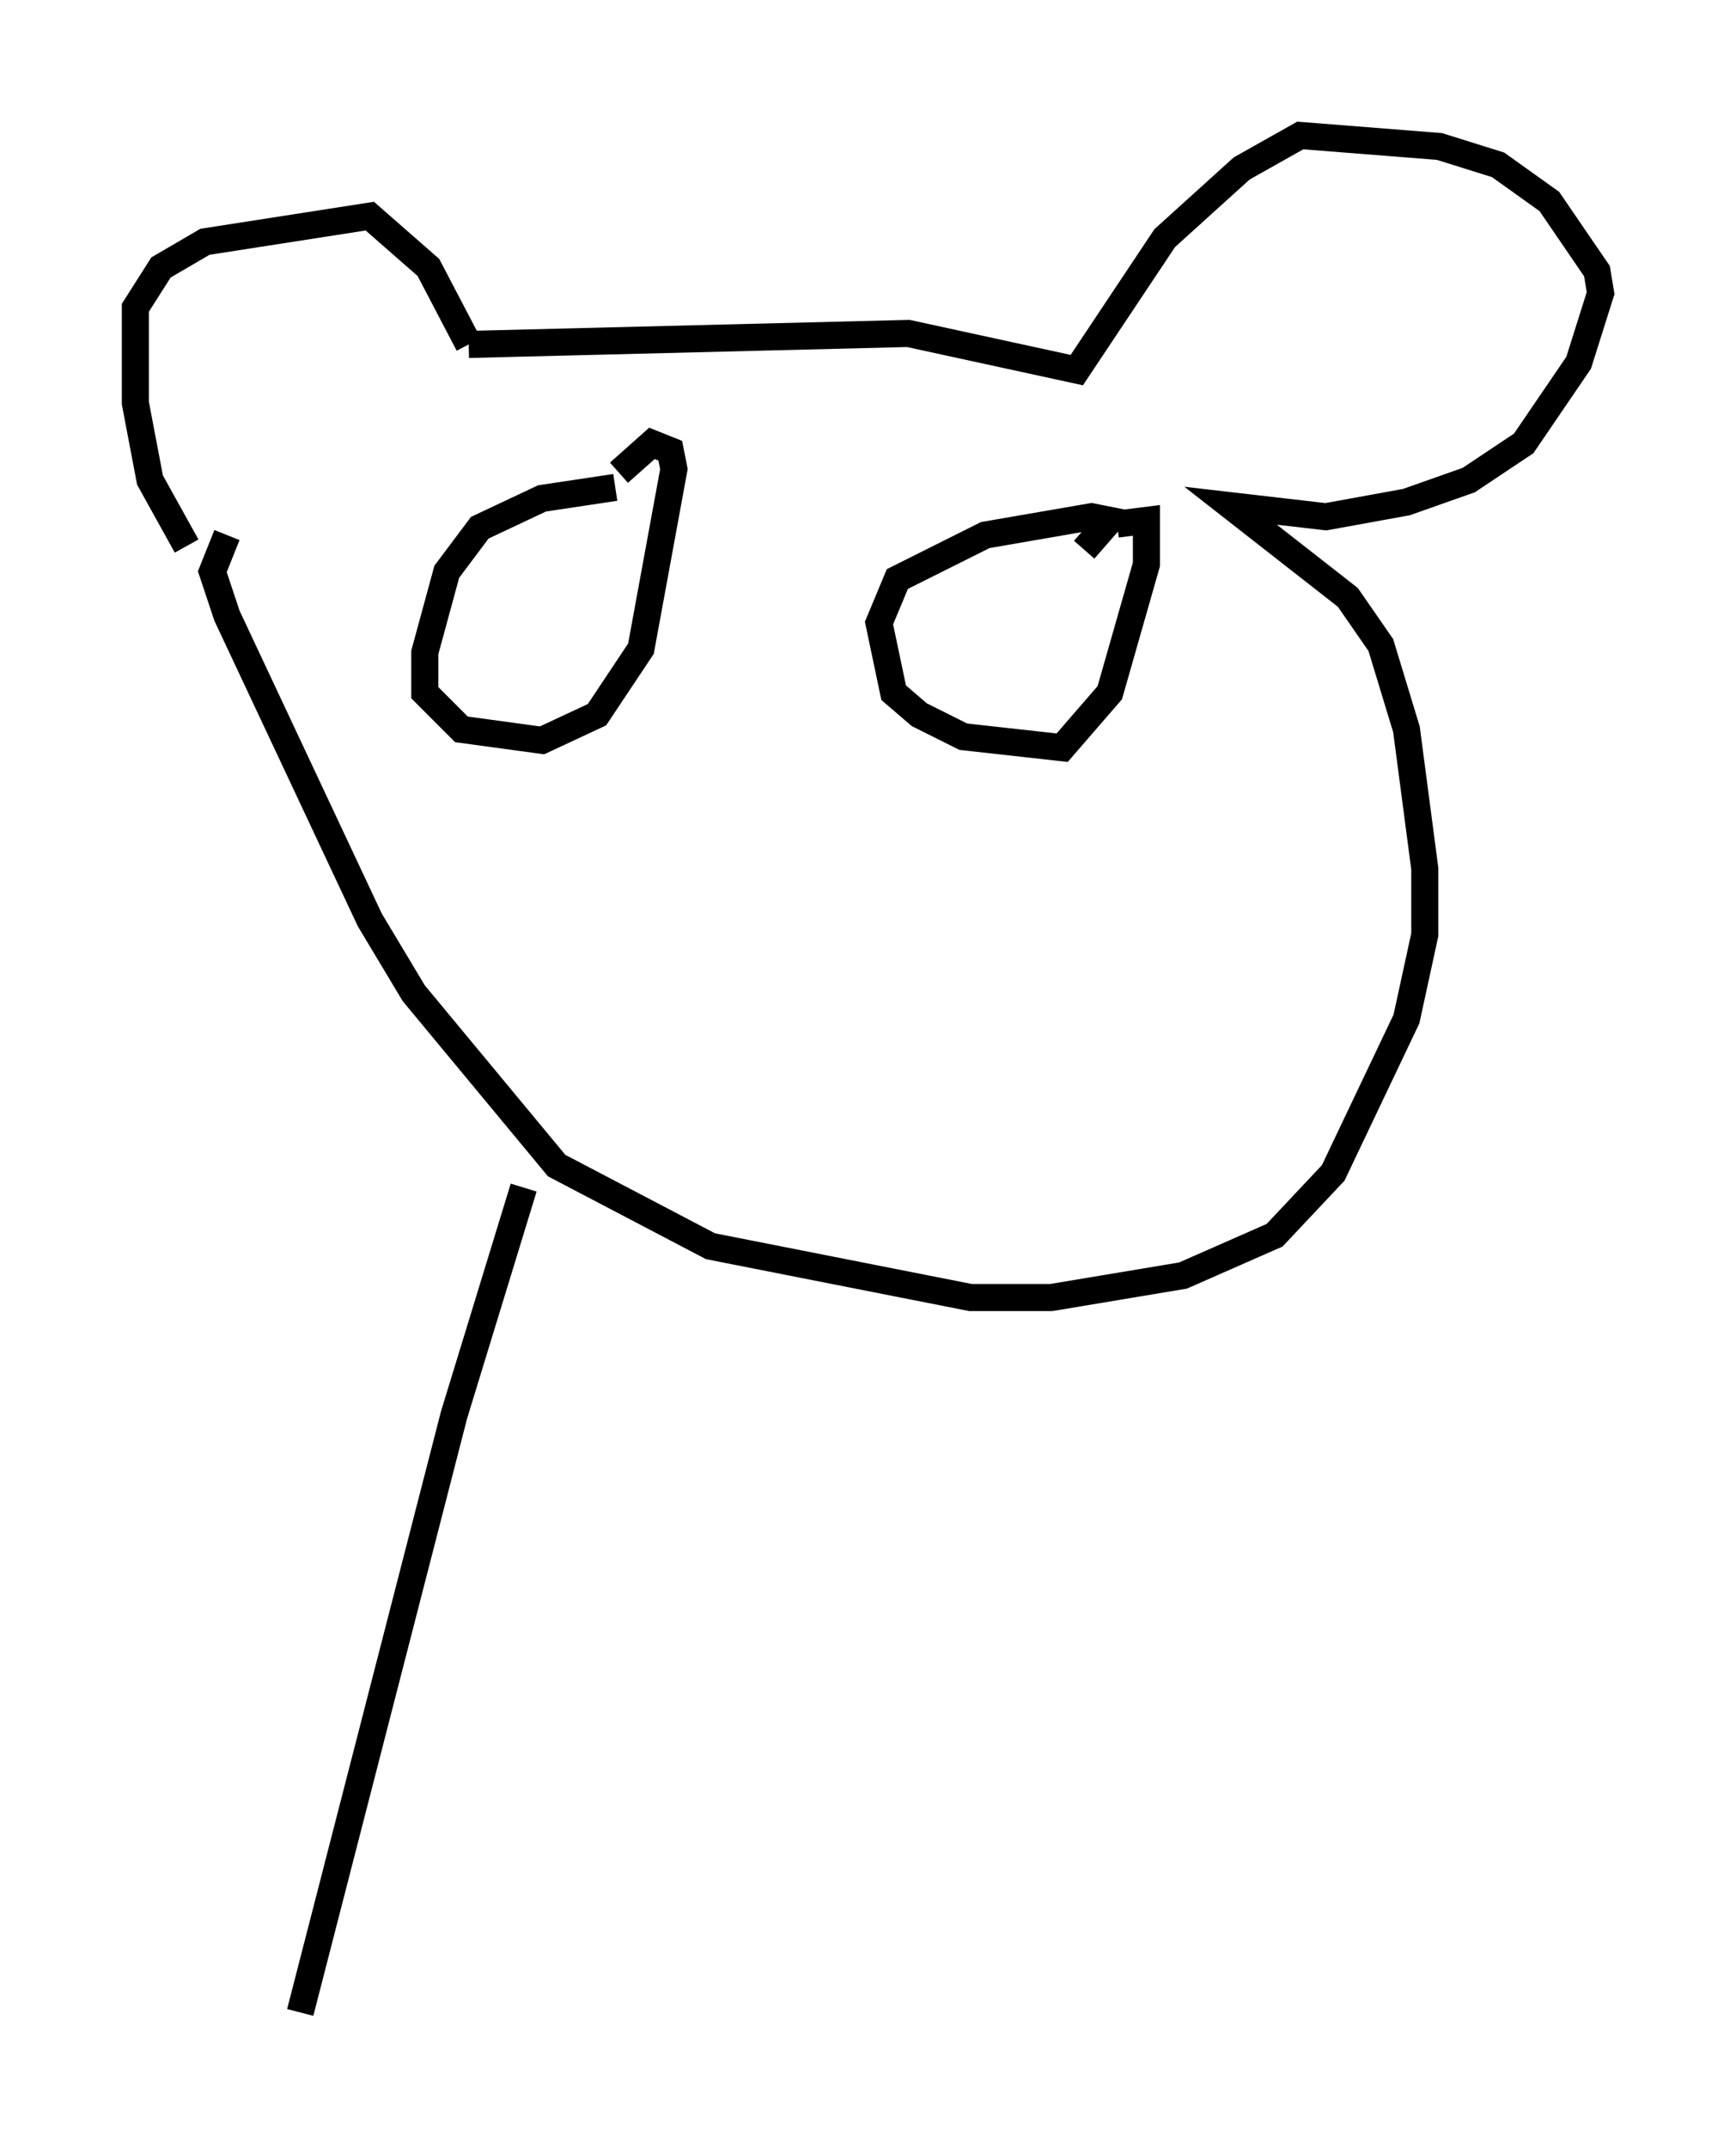 <?xml version="1.0" encoding="utf-8" ?>
<svg baseProfile="full" height="79.282" version="1.1" width="64.127" xmlns="http://www.w3.org/2000/svg" xmlns:ev="http://www.w3.org/2001/xml-events" xmlns:xlink="http://www.w3.org/1999/xlink"><defs /><rect fill="white" height="79.282" width="64.127" x="0" y="0" /><path d="M8.924, 22.05 m-2.03, -1.894 l-1.353, -2.436 -0.541, -2.842 l0.0, -3.518 0.947, -1.488 l1.624, -0.947 6.089, -0.947 l2.165, 1.894 1.488, 2.842 m0.0, 0.0 l16.238, -0.406 6.225, 1.353 l3.248, -4.871 2.842, -2.571 l2.165, -1.218 5.142, 0.406 l2.165, 0.677 1.894, 1.353 l1.759, 2.571 0.135, 0.812 l-0.812, 2.571 -2.03, 2.977 l-2.03, 1.353 -2.3, 0.812 l-2.977, 0.541 -3.518, -0.406 l4.33, 3.383 1.218, 1.759 l0.947, 3.112 0.677, 5.142 l0.0, 2.436 -0.677, 3.112 l-2.706, 5.683 -2.165, 2.3 l-3.383, 1.488 -4.871, 0.812 l-2.977, 0.0 -9.607, -1.894 l-5.683, -2.977 -5.277, -6.36 l-1.624, -2.706 -5.277, -11.231 l-0.541, -1.624 0.541, -1.353 m14.344, -1.759 l-2.706, 0.406 -2.3, 1.083 l-1.218, 1.624 -0.812, 2.977 l0.0, 1.488 1.353, 1.353 l2.977, 0.406 2.03, -0.947 l1.624, -2.436 1.218, -6.631 l-0.135, -0.677 -0.677, -0.271 l-1.218, 1.083 m17.185, 2.842 l0.947, -1.083 -0.677, -0.135 l-3.924, 0.677 -3.248, 1.624 l-0.677, 1.624 0.541, 2.571 l0.947, 0.812 1.624, 0.812 l3.654, 0.406 1.759, -2.03 l1.353, -4.736 0.0, -1.624 l-1.083, 0.135 m-21.921, 24.492 l-2.571, 8.39 -5.683, 22.057 " fill="none" stroke="black" stroke-width="1" /></svg>